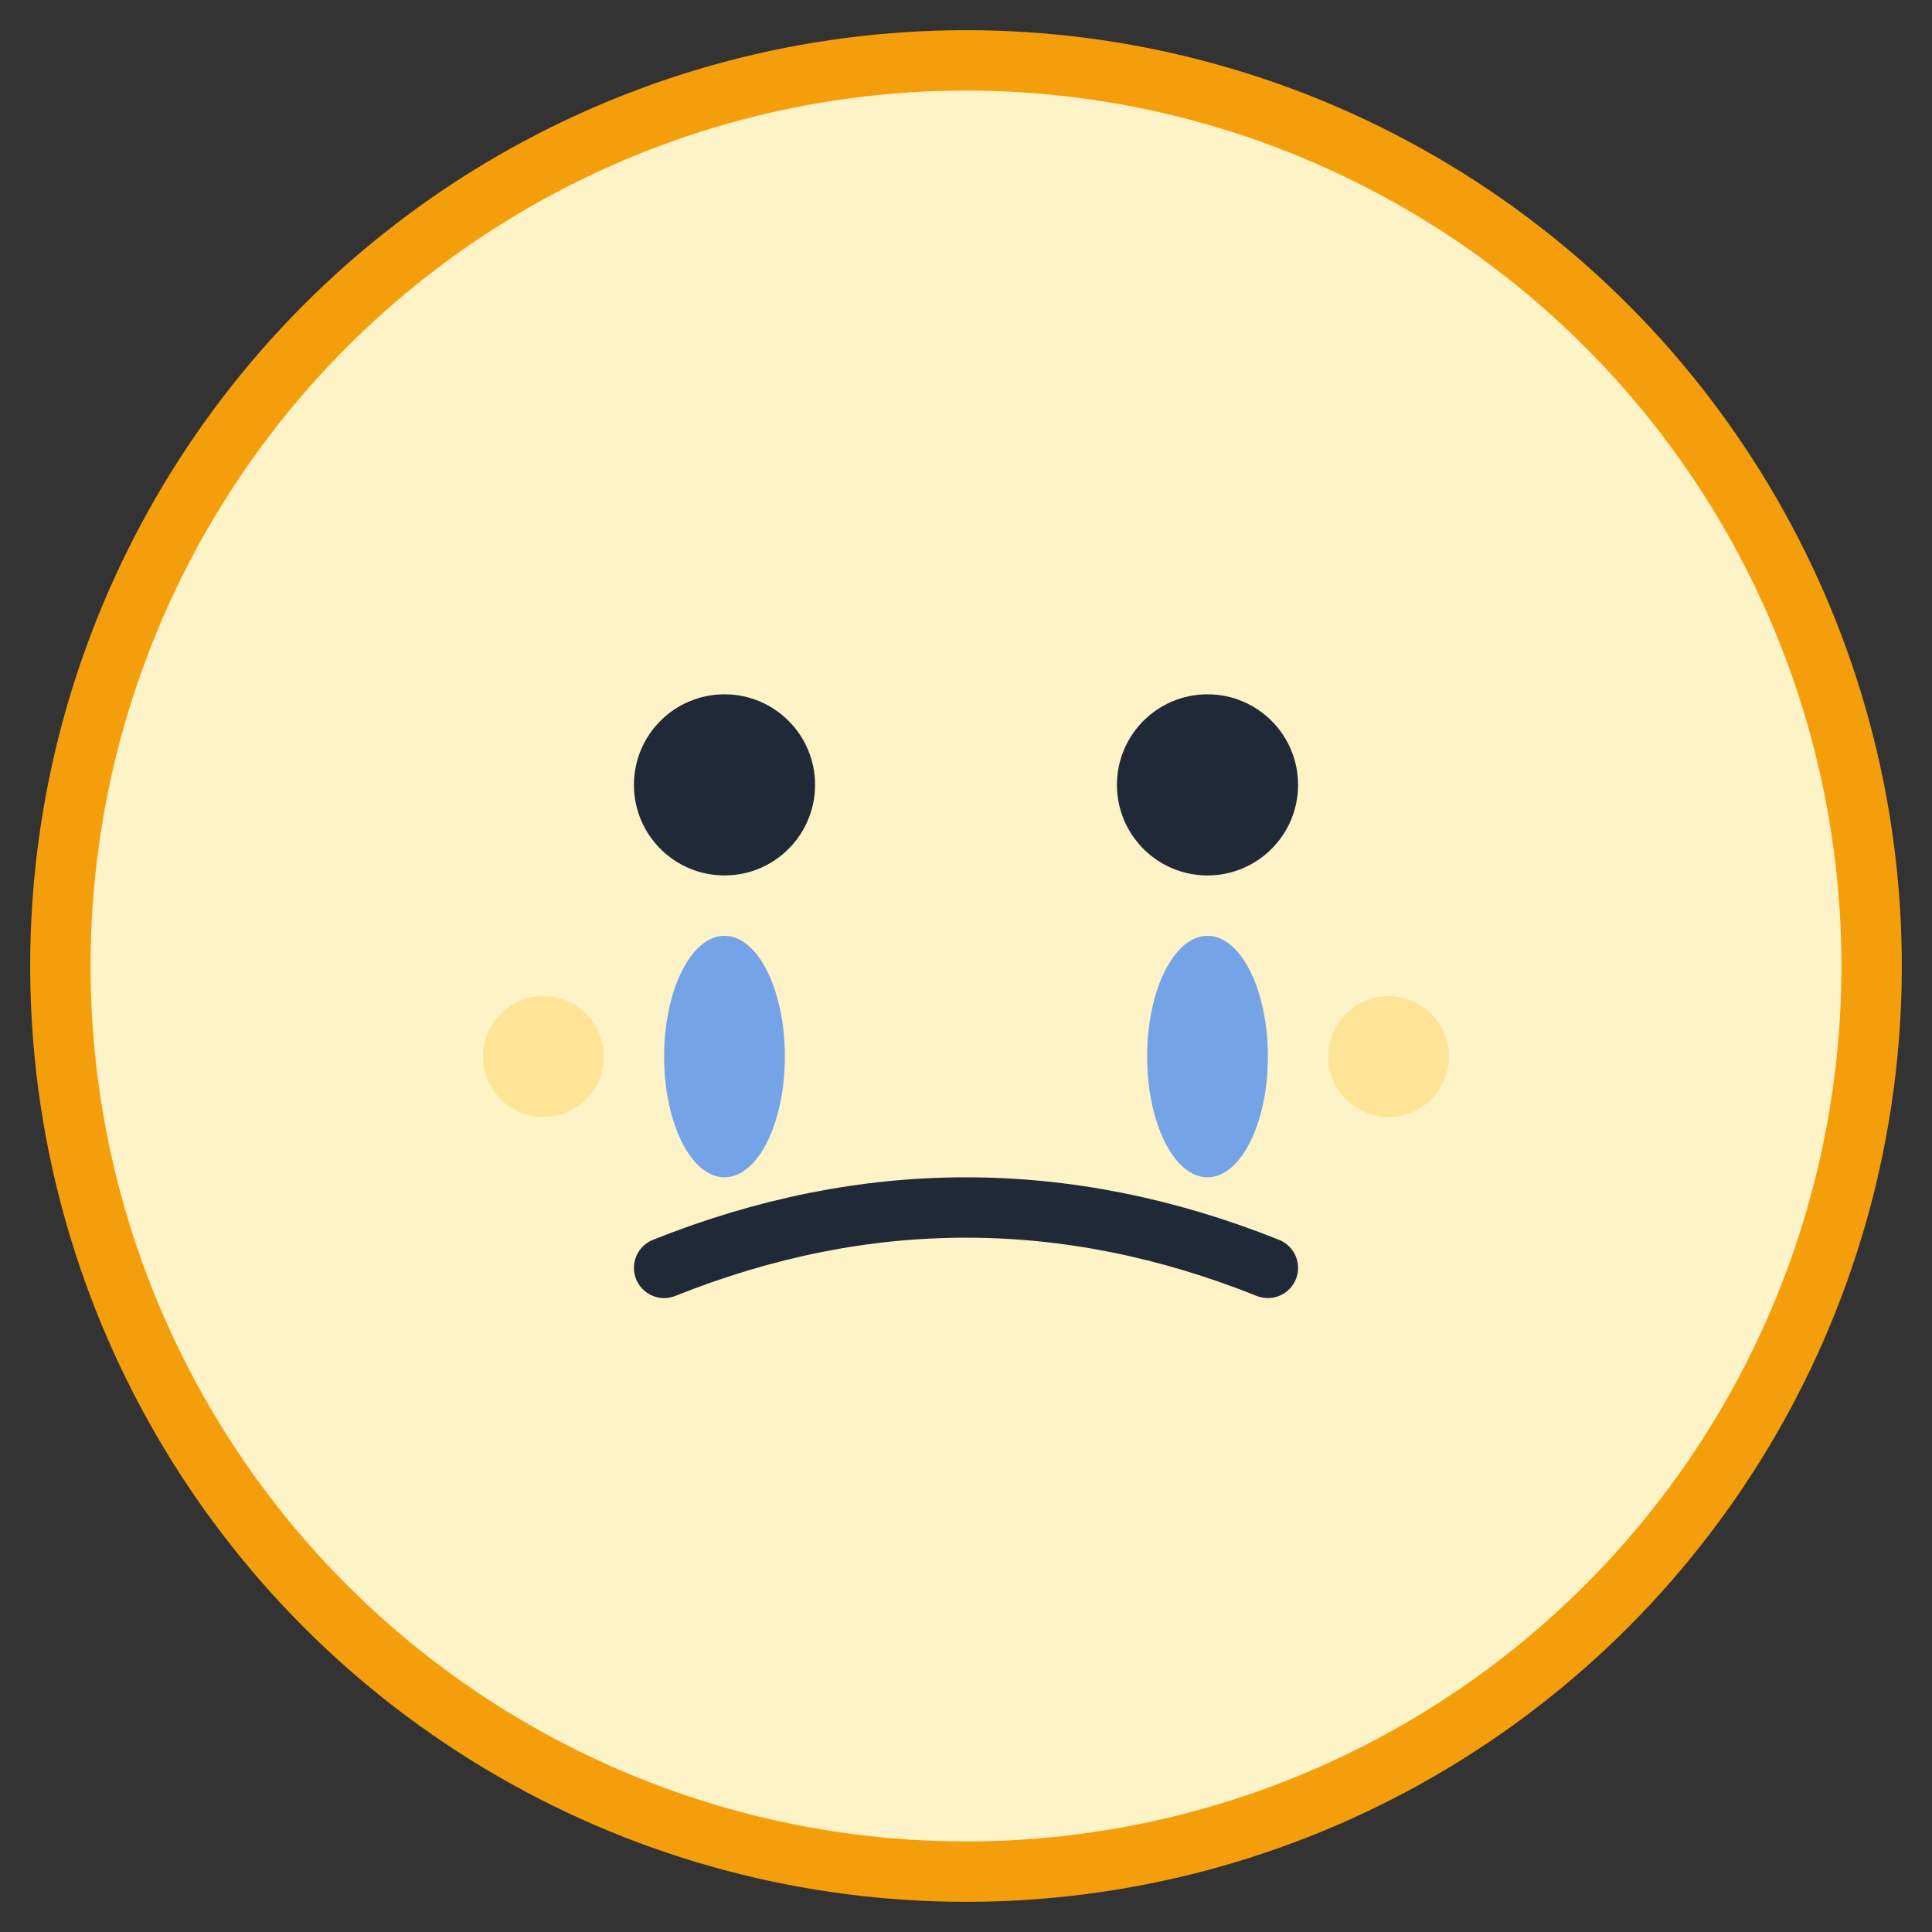 <svg width="64" height="64" viewBox="0 0 64 64" fill="none" xmlns="http://www.w3.org/2000/svg">
  <rect x="0" y="0" width="64" height="64" fill="#333333" stroke="none"/>
  <!-- Face Background -->
  <circle cx="32" cy="32" r="30" fill="#FEF3C7" stroke="#F59E0B" stroke-width="2"/>
  
  <!-- Eyes -->
  <circle cx="24" cy="26" r="3" fill="#1F2937"/>
  <circle cx="40" cy="26" r="3" fill="#1F2937"/>
  
  <!-- Tears -->
  <ellipse cx="24" cy="35" rx="2" ry="4" fill="#3B82F6" opacity="0.7"/>
  <ellipse cx="40" cy="35" rx="2" ry="4" fill="#3B82F6" opacity="0.7"/>
  
  <!-- Sad Mouth -->
  <path d="M22 42 Q32 38 42 42" stroke="#1F2937" stroke-width="2" fill="none" stroke-linecap="round"/>
  
  <!-- Cheeks -->
  <circle cx="18" cy="35" r="2" fill="#FBBF24" opacity="0.3"/>
  <circle cx="46" cy="35" r="2" fill="#FBBF24" opacity="0.3"/>
</svg>
